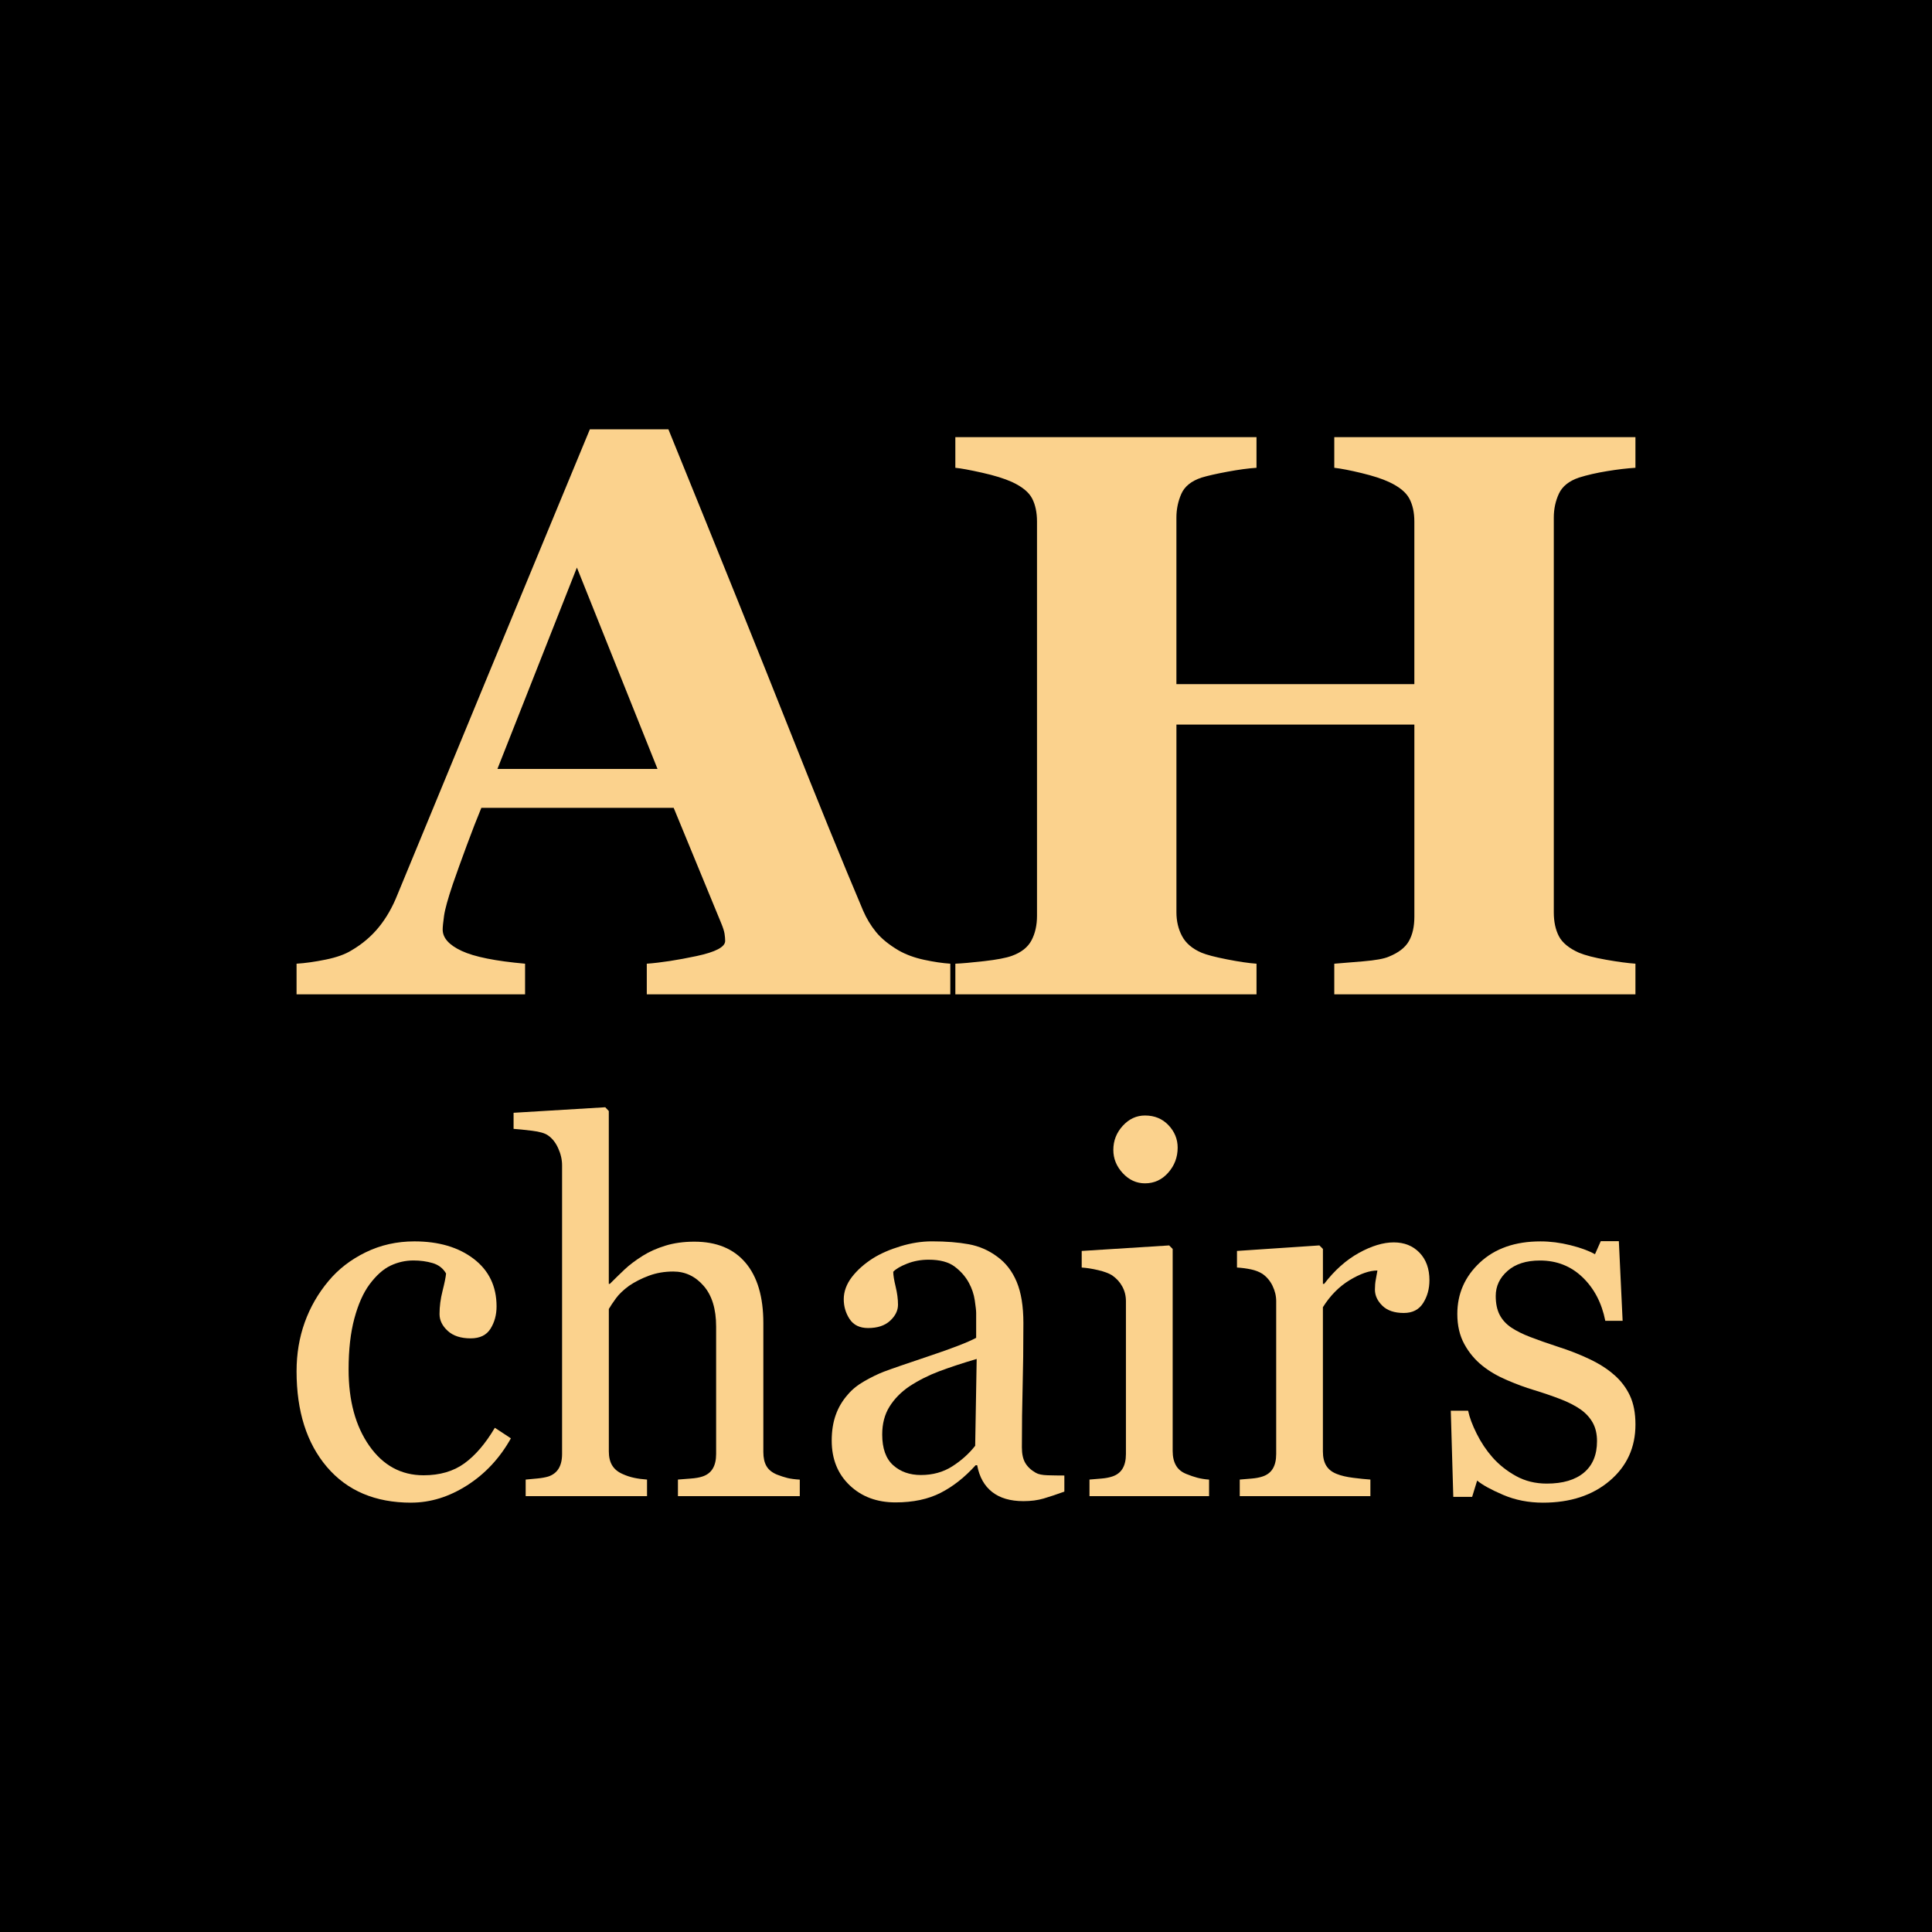 <?xml version="1.0" encoding="UTF-8"?>
<svg id="Layer_1" data-name="Layer 1" xmlns="http://www.w3.org/2000/svg" viewBox="0 0 1080 1080">
  <defs>
    <style>
      .cls-1 {
        fill: #fbd28d;
      }
    </style>
  </defs>
  <rect width="1080" height="1080"/>
  <g>
    <g>
      <path class="cls-1" d="M531.22,555.84h-169.66v-17.12c7.88-.59,17.16-2.01,27.82-4.28,10.66-2.27,15.99-5.08,15.99-8.45,0-1.17-.11-2.49-.33-3.95s-.84-3.44-1.87-5.93l-26.58-64.53h-107.51c-2.49,6-5.21,13.02-8.19,21.07s-5.56,15.22-7.74,21.51c-2.76,8.19-4.41,14.12-4.92,17.78s-.77,6.22-.77,7.68c0,4.68,3.55,8.67,10.65,11.96,7.08,3.29,18.89,5.67,35.41,7.13v17.12h-127.74v-17.12c4.83-.29,10.28-1.06,16.35-2.3s10.86-2.96,14.38-5.16c6-3.51,11.08-7.83,15.25-12.95s7.65-11.19,10.43-18.22c16.97-41.12,33.98-82.31,51.03-123.57,17.05-41.26,35.89-86.77,56.52-136.52h43.9c28.68,70.53,51.14,126.28,67.38,167.25,16.24,40.97,30.07,74.92,41.48,101.84,1.9,4.39,4.32,8.38,7.24,11.96s7.1,6.99,12.51,10.21c4.1,2.34,8.85,4.1,14.27,5.27,5.41,1.17,10.32,1.9,14.71,2.19v17.12Zm-163.66-125.99l-45.07-112.58-44.43,112.58h89.5Z"/>
      <path class="cls-1" d="M914.22,555.84h-168.35v-17.12c3.66-.29,9-.73,16.02-1.32,7.02-.59,11.85-1.46,14.49-2.63,5.41-2.19,9.15-5.08,11.19-8.67,2.05-3.58,3.07-8.16,3.07-13.72v-107.33h-133.01v104.91c0,4.98,1.06,9.44,3.18,13.39s5.74,7.02,10.86,9.22c2.78,1.17,7.54,2.41,14.27,3.73,6.73,1.32,12.22,2.12,16.46,2.41v17.12h-168.35v-17.12c3.66-.15,9.04-.62,16.13-1.43s12.25-1.79,15.47-2.96c5.27-1.9,8.93-4.79,10.97-8.67,2.05-3.88,3.07-8.45,3.07-13.72v-220.36c0-5.12-.91-9.44-2.74-12.95-1.83-3.51-5.6-6.58-11.3-9.22-4.24-1.9-9.8-3.62-16.68-5.16-6.88-1.54-11.85-2.45-14.93-2.74v-17.12h168.35v17.12c-4.54,.29-9.95,1.02-16.24,2.19-6.29,1.17-11.12,2.27-14.49,3.29-5.71,1.9-9.47,4.94-11.3,9.11-1.83,4.17-2.74,8.6-2.74,13.28v93.06h133.01v-90.87c0-5.12-.95-9.44-2.85-12.95-1.9-3.51-5.71-6.58-11.41-9.22-3.8-1.76-8.89-3.4-15.25-4.94s-11.45-2.52-15.25-2.96v-17.12h168.35v17.12c-4.68,.29-9.95,.91-15.8,1.87-5.85,.95-11.12,2.16-15.8,3.62-5.56,1.9-9.29,4.9-11.19,9s-2.85,8.56-2.85,13.39v220.58c0,5.27,.95,9.73,2.85,13.39s5.63,6.73,11.19,9.22c3.51,1.46,8.6,2.78,15.25,3.95,6.66,1.17,12.11,1.9,16.35,2.19v17.12Z"/>
    </g>
    <g>
      <path class="cls-1" d="M229.82,840c-20.04,0-35.72-6.65-47.05-19.94-11.33-13.3-16.99-31.13-16.99-53.51,0-9.74,1.52-18.84,4.56-27.32,3.04-8.47,7.47-16.17,13.27-23.1,5.52-6.65,12.45-12.01,20.79-16.08,8.33-4.07,17.42-6.11,27.25-6.11,13.58,0,24.63,3.25,33.15,9.76s12.78,15.38,12.78,26.61c0,4.68-1.12,8.82-3.37,12.43s-5.95,5.41-11.1,5.41c-5.52,0-9.81-1.4-12.85-4.2s-4.56-5.92-4.56-9.37c0-4.2,.56-8.52,1.69-12.96,1.12-4.42,1.78-7.68,1.97-9.73-1.69-2.89-4.18-4.83-7.49-5.81-3.32-.98-6.89-1.47-10.72-1.47-4.48,0-8.75,.96-12.82,2.88-4.06,1.92-8.02,5.45-11.84,10.6-3.45,4.68-6.25,11-8.4,18.96-2.14,7.96-3.22,17.46-3.22,28.51,0,17.42,3.85,31.62,11.56,42.63s17.84,16.5,30.36,16.5c9.07,0,16.67-2.21,22.79-6.64s11.81-11.06,17.04-19.91l8.98,5.9c-6.18,11.05-14.33,19.8-24.44,26.26-10.11,6.46-20.55,9.69-31.32,9.69Z"/>
      <path class="cls-1" d="M447.09,836.35h-68.12v-9.27c2.15-.19,4.54-.37,7.16-.56s4.78-.56,6.46-1.12c2.62-.84,4.56-2.32,5.83-4.42s1.9-4.85,1.9-8.22v-71.21c0-9.83-2.33-17.42-6.98-22.75-4.63-5.34-10.3-8.01-16.96-8.01-4.88,0-9.41,.77-13.59,2.32-4.17,1.54-7.9,3.44-11.19,5.69-3.18,2.34-5.63,4.68-7.32,7.02-1.7,2.34-3.01,4.31-3.94,5.9v79.63c0,3.18,.63,5.81,1.9,7.87s3.21,3.65,5.83,4.78c2.06,.94,4.19,1.64,6.39,2.11s4.61,.8,7.23,.98v9.27h-67.84v-9.27c2.14-.19,4.37-.4,6.69-.63s4.28-.59,5.86-1.05c2.6-.84,4.55-2.32,5.85-4.42s1.95-4.86,1.95-8.23v-161.35c0-3.18-.73-6.37-2.18-9.55-1.45-3.2-3.35-5.58-5.69-7.17-1.69-1.22-4.66-2.08-8.92-2.6s-7.7-.87-10.32-1.05v-8.99l51.26-3.09,1.97,2.11v96.63h.56c3.09-3.09,5.91-5.83,8.44-8.22,2.54-2.39,5.86-4.89,10-7.51,3.56-2.25,7.76-4.12,12.58-5.62,4.83-1.5,10.25-2.25,16.26-2.25,12.37,0,21.9,3.91,28.55,11.73,6.66,7.82,10,19.08,10,33.78v72.05c0,3.28,.59,5.92,1.77,7.94s3.14,3.58,5.86,4.71c2.18,.84,4.13,1.47,5.88,1.9s4.03,.73,6.86,.91v9.27Z"/>
      <path class="cls-1" d="M594.99,833.82c-4.4,1.59-8.26,2.88-11.59,3.86-3.32,.98-7.09,1.47-11.31,1.47-7.3,0-13.13-1.71-17.49-5.13s-7.14-8.4-8.36-14.96h-.84c-6.09,6.74-12.62,11.89-19.59,15.45-6.98,3.56-15.38,5.34-25.21,5.34-10.39,0-18.94-3.18-25.63-9.55-6.69-6.37-10.04-14.7-10.04-25,0-5.34,.75-10.11,2.25-14.33s3.75-8.01,6.74-11.38c2.34-2.81,5.43-5.31,9.27-7.51s7.44-3.96,10.81-5.27c4.21-1.59,12.76-4.54,25.63-8.85,12.87-4.31,21.56-7.68,26.05-10.11v-13.9c0-1.22-.26-3.56-.77-7.02-.51-3.46-1.62-6.74-3.3-9.83-1.87-3.46-4.52-6.48-7.94-9.06s-8.26-3.86-14.54-3.86c-4.31,0-8.31,.73-12.01,2.18-3.7,1.45-6.3,2.97-7.79,4.56,0,1.87,.44,4.63,1.33,8.29s1.33,7.02,1.33,10.11c0,3.28-1.47,6.27-4.42,8.99s-7.05,4.07-12.29,4.07c-4.68,0-8.12-1.66-10.32-4.99s-3.3-7.05-3.3-11.17,1.52-8.43,4.56-12.36c3.04-3.93,7-7.44,11.87-10.53,4.21-2.62,9.32-4.85,15.31-6.67,5.99-1.83,11.84-2.74,17.56-2.74,7.87,0,14.72,.54,20.58,1.62s11.17,3.39,15.94,6.95c4.78,3.46,8.4,8.17,10.88,14.12,2.48,5.95,3.72,13.6,3.72,22.96,0,13.39-.14,25.26-.42,35.6-.28,10.35-.42,21.65-.42,33.92,0,3.65,.63,6.55,1.9,8.71,1.26,2.15,3.21,3.98,5.83,5.48,1.4,.84,3.63,1.31,6.67,1.4s6.16,.14,9.34,.14v8.99Zm-49.02-74.16c-7.96,2.34-14.93,4.65-20.93,6.89-5.99,2.26-11.56,5.07-16.71,8.45-4.68,3.18-8.38,6.96-11.1,11.33-2.72,4.37-4.07,9.55-4.07,15.55,0,7.78,2.04,13.51,6.11,17.17,4.07,3.66,9.25,5.49,15.52,5.49,6.65,0,12.5-1.62,17.56-4.86,5.06-3.24,9.32-7.06,12.78-11.47l.84-48.56Z"/>
      <path class="cls-1" d="M675.88,836.35h-66.85v-9.27c2.15-.19,4.38-.37,6.67-.56s4.28-.56,5.97-1.12c2.62-.84,4.56-2.31,5.83-4.41s1.9-4.85,1.9-8.2v-85.44c0-3-.68-5.72-2.04-8.2s-3.25-4.56-5.69-6.24c-1.78-1.12-4.35-2.08-7.72-2.88s-6.46-1.29-9.27-1.47v-9.27l48.88-3.09,1.97,1.97v112.92c0,3.28,.63,5.99,1.88,8.15s3.23,3.75,5.92,4.78c2.05,.84,4.05,1.52,6,2.04,1.95,.51,4.13,.87,6.55,1.05v9.27Zm-17.56-194.8c0,5.34-1.76,10-5.27,13.97-3.51,3.98-7.84,5.97-12.99,5.97-4.78,0-8.92-1.9-12.43-5.69-3.51-3.79-5.27-8.12-5.27-12.99,0-5.15,1.76-9.64,5.27-13.48,3.51-3.84,7.65-5.76,12.43-5.76,5.34,0,9.71,1.8,13.13,5.41s5.13,7.79,5.13,12.57Z"/>
      <path class="cls-1" d="M799.06,715.7c0,4.78-1.17,9.01-3.51,12.71-2.34,3.7-5.95,5.55-10.81,5.55-5.24,0-9.25-1.36-12.01-4.07-2.76-2.72-4.14-5.71-4.14-8.99,0-2.06,.16-3.93,.49-5.62s.63-3.37,.91-5.06c-4.4,0-9.55,1.78-15.45,5.34-5.9,3.56-10.91,8.61-15.03,15.17v80.62c0,3.28,.63,5.95,1.9,8.01s3.25,3.6,5.97,4.63c2.34,.94,5.36,1.64,9.06,2.11,3.7,.47,6.91,.8,9.62,.98v9.27h-73.03v-9.27c2.15-.19,4.38-.37,6.67-.56s4.28-.56,5.97-1.12c2.62-.84,4.56-2.31,5.83-4.41s1.9-4.85,1.9-8.2v-85.44c0-2.9-.68-5.75-2.04-8.56s-3.25-5.04-5.69-6.73c-1.78-1.12-3.89-1.94-6.32-2.46s-5.06-.87-7.87-1.05v-9.27l46.07-3.09,1.97,1.97v19.52h.7c5.81-7.58,12.27-13.34,19.38-17.28,7.12-3.93,13.62-5.9,19.52-5.9s10.7,1.92,14.4,5.76c3.7,3.84,5.55,8.99,5.55,15.45Z"/>
      <path class="cls-1" d="M902.29,768.51c3.84,3.37,6.79,7.26,8.85,11.66s3.09,9.78,3.09,16.15c0,12.83-4.8,23.31-14.4,31.46-9.6,8.15-22.03,12.22-37.29,12.22-8.05,0-15.47-1.45-22.26-4.35-6.79-2.9-11.63-5.57-14.54-8.01l-2.81,9.13h-10.53l-1.4-48.17h9.69c.75,3.66,2.34,7.95,4.78,12.83,2.43,4.88,5.38,9.3,8.85,13.25,3.65,4.13,8.03,7.61,13.13,10.43s10.84,4.23,17.2,4.23c8.99,0,15.92-2.05,20.79-6.14s7.3-9.96,7.3-17.59c0-3.93-.77-7.33-2.32-10.18s-3.82-5.36-6.81-7.51c-3.09-2.15-6.88-4.1-11.38-5.83s-9.5-3.44-15.03-5.13c-4.4-1.31-9.29-3.11-14.68-5.41s-10-4.99-13.83-8.08c-4.12-3.28-7.49-7.3-10.11-12.08-2.62-4.78-3.93-10.39-3.93-16.85,0-11.33,4.21-20.93,12.64-28.79,8.43-7.87,19.71-11.8,33.85-11.8,5.43,0,10.98,.7,16.64,2.11,5.66,1.4,10.28,3.09,13.83,5.06l3.23-7.3h10.11l2.11,44.52h-9.69c-1.97-9.96-6.2-18.07-12.71-24.33-6.51-6.25-14.44-9.37-23.81-9.37-7.68,0-13.72,1.93-18.12,5.81-4.4,3.86-6.6,8.53-6.6,14,0,4.21,.73,7.72,2.18,10.53,1.45,2.81,3.63,5.2,6.53,7.16,2.81,1.87,6.34,3.63,10.6,5.27s9.53,3.49,15.8,5.55c6.18,1.97,12.01,4.26,17.49,6.88s10,5.52,13.55,8.71Z"/>
    </g>
  </g>
</svg>